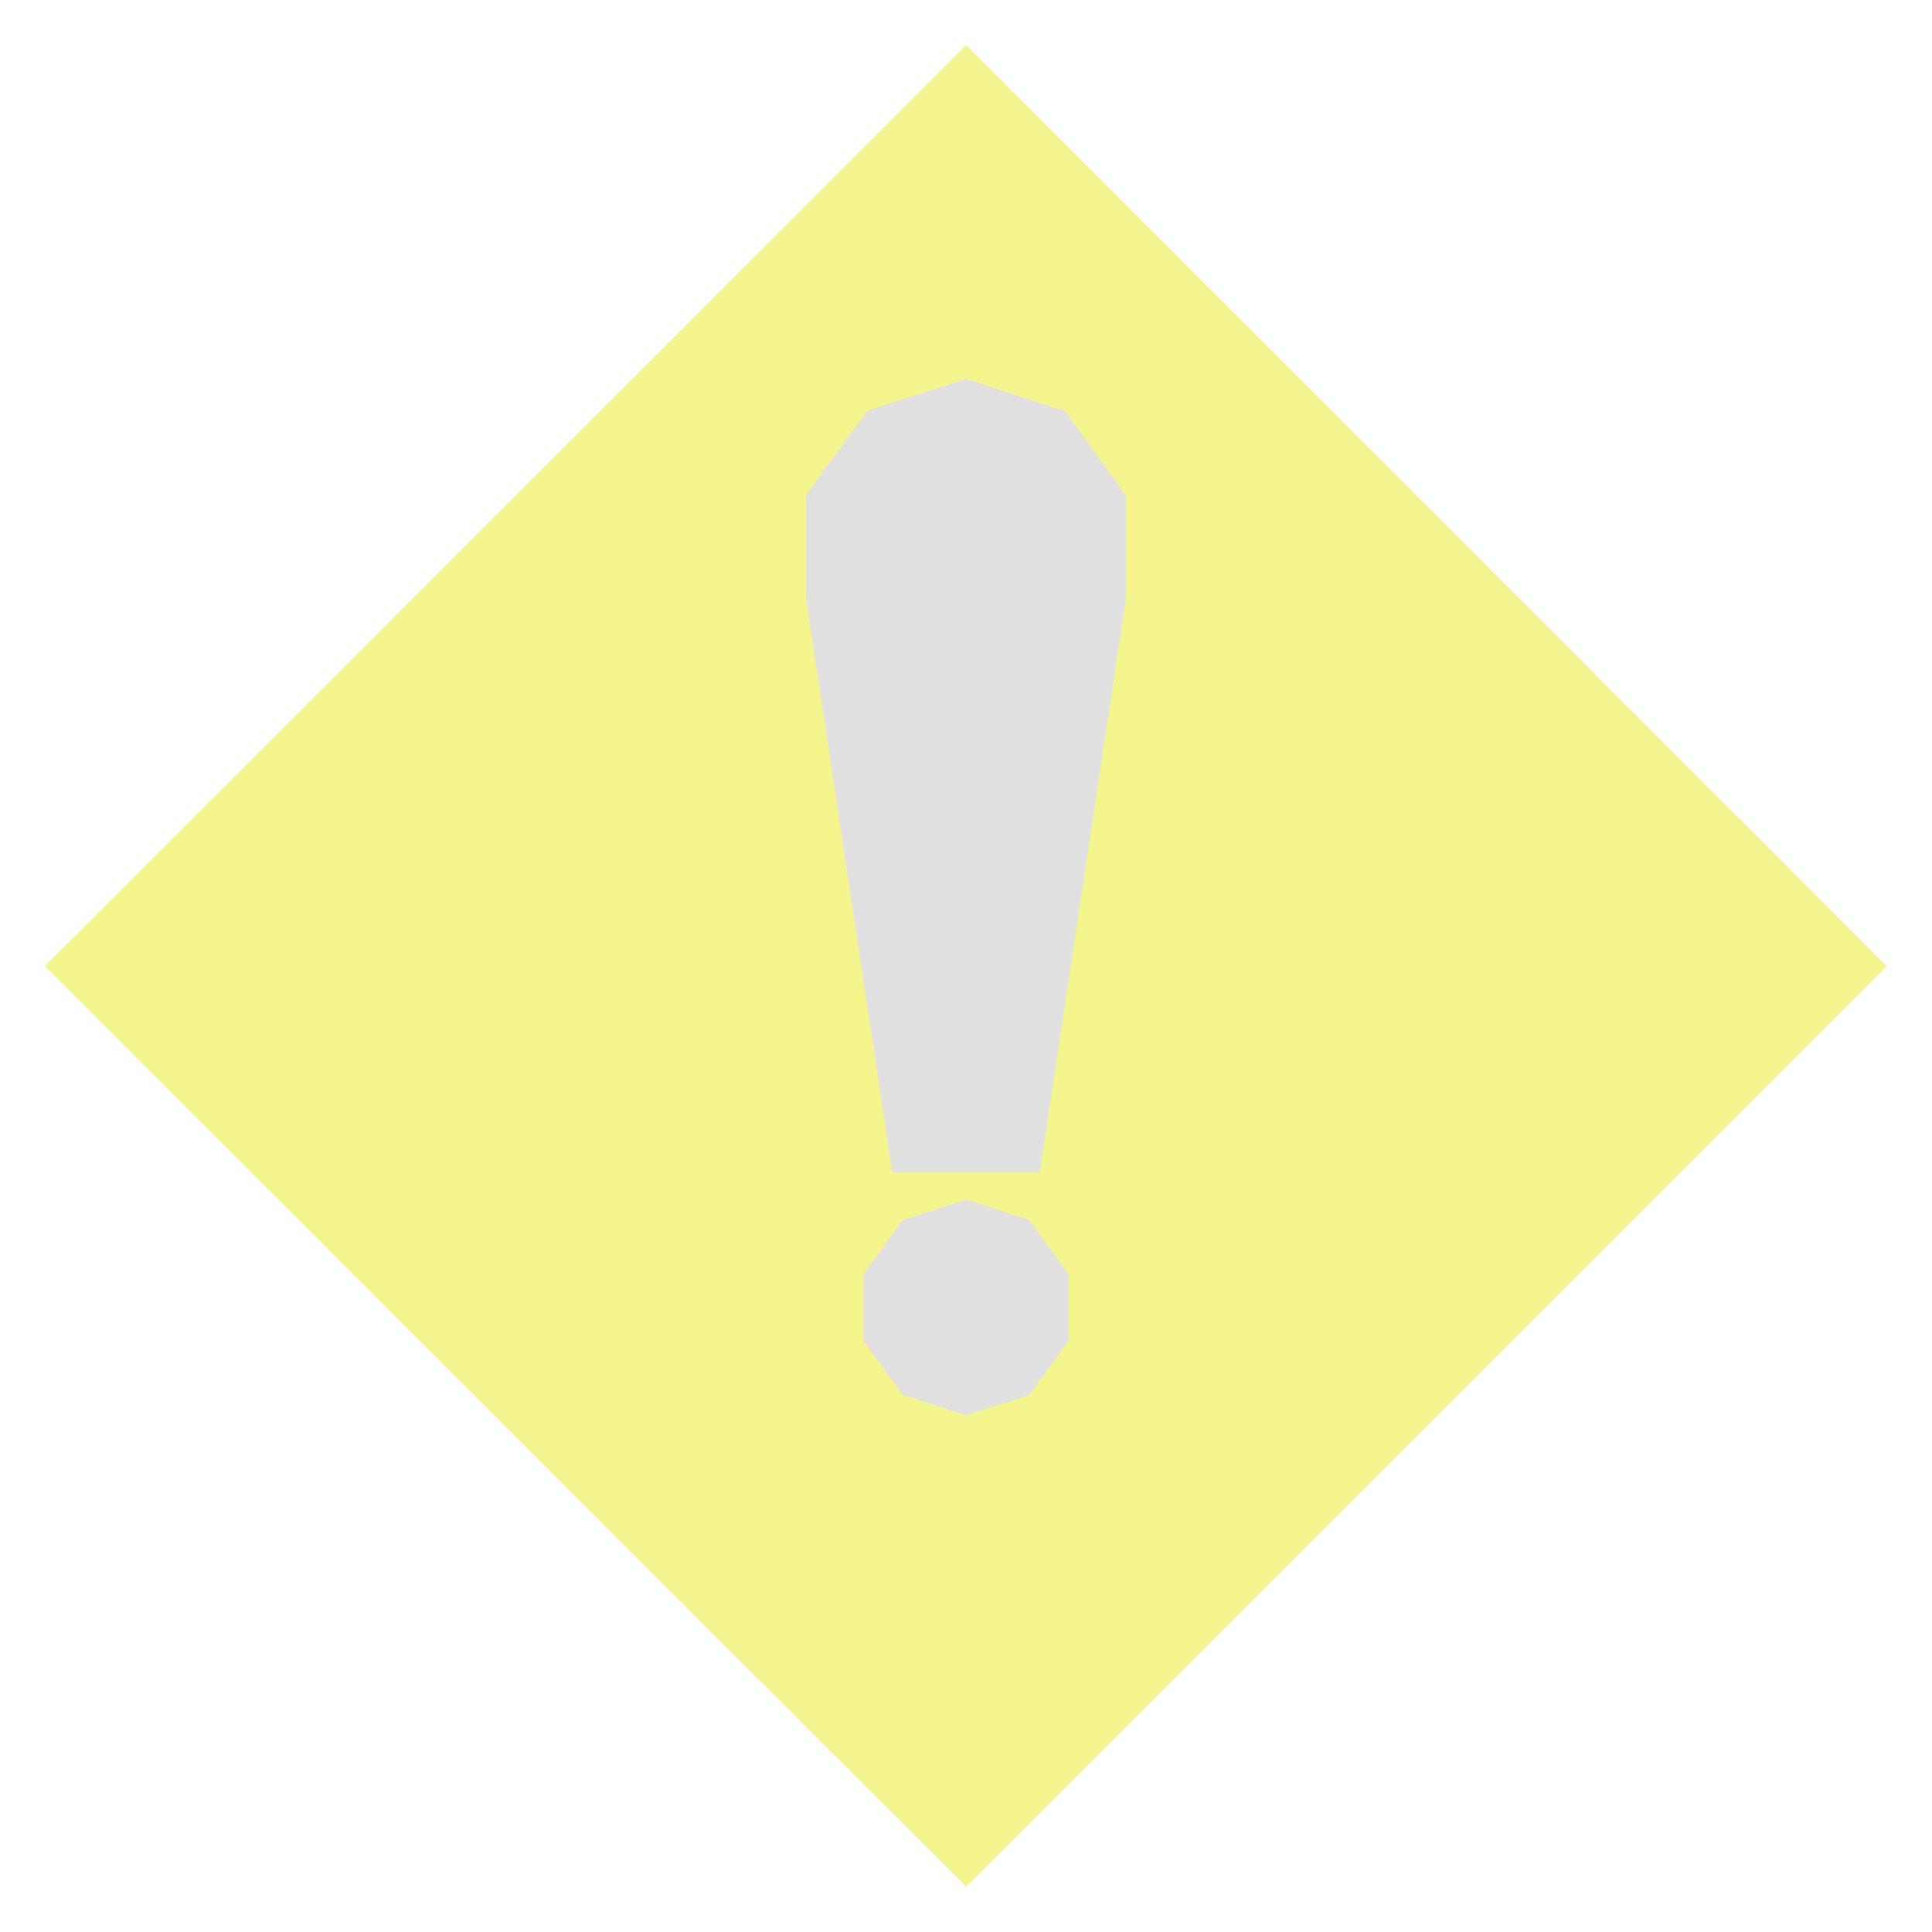 <svg width="512" height="512" viewBox="0 0 7.111 7.111" xmlns="http://www.w3.org/2000/svg"><g style="opacity:.6"><path style="opacity:1;fill:#ccc;fill-opacity:1;stroke-width:.014" d="M3.556.167.166 3.556l3.39 3.388 3.388-3.388z"/><path style="fill:#efef43;fill-opacity:1;stroke-width:.014;opacity:1" d="M3.556.167.166 3.556l3.39 3.388 3.388-3.388zm0 1.228.364.118.224.31v.382l-.317 2.11h-.543l-.317-2.11v-.383l.225-.31zm0 3.02.233.076.144.199v.245l-.144.199-.233.075-.234-.075-.144-.199V4.69l.144-.199z"/></g></svg>